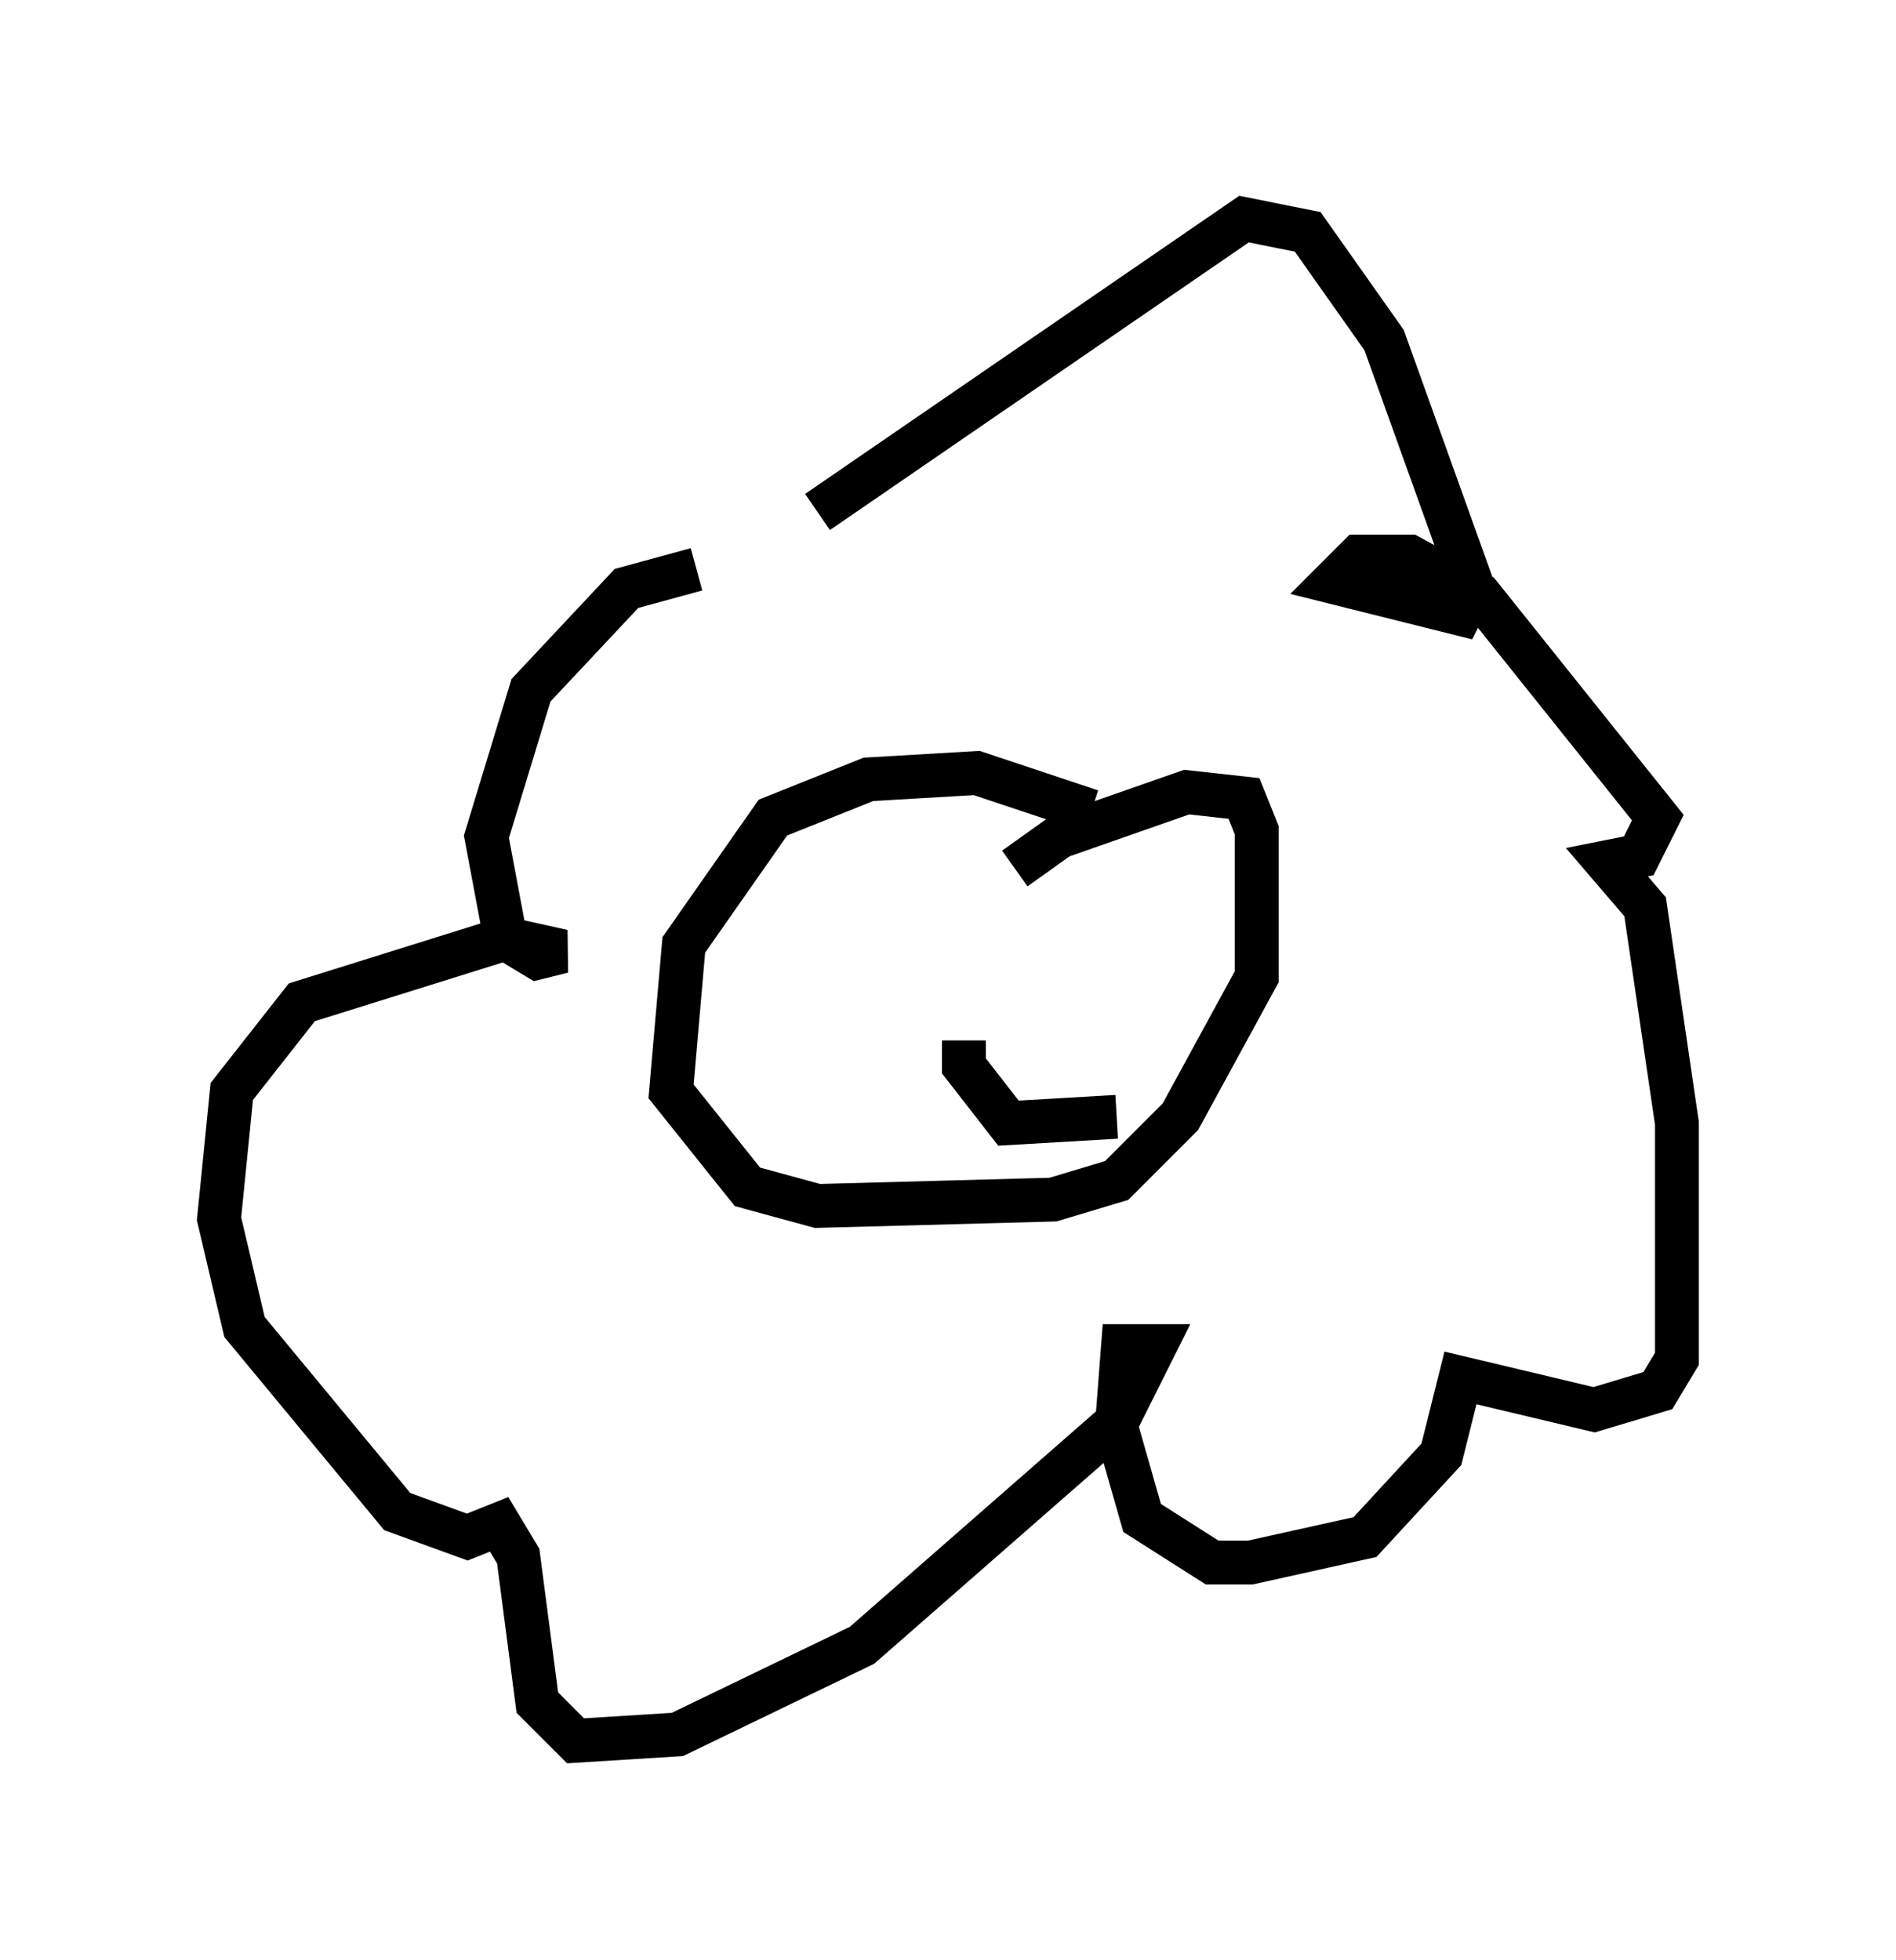 <?xml version="1.0" encoding="utf-8" ?>
<svg baseProfile="full" height="44.715" version="1.1" width="43.263" xmlns="http://www.w3.org/2000/svg" xmlns:ev="http://www.w3.org/2001/xml-events" xmlns:xlink="http://www.w3.org/1999/xlink"><defs /><rect fill="white" height="44.715" width="43.263" x="0" y="0" /><path d="M21.413, 13.425 m-5.52, -0.436 l-1.598, 0.436 -2.179, 2.324 l-1.017, 3.341 0.436, 2.324 l0.726, 0.436 0.581, -0.145 l-1.307, -0.291 -4.648, 1.453 l-1.598, 2.034 -0.291, 2.905 l0.581, 2.469 3.486, 4.212 l1.598, 0.581 0.726, -0.291 l0.436, 0.726 0.436, 3.341 l0.872, 0.872 2.324, -0.145 l4.212, -2.034 5.81, -5.084 l0.872, -1.743 -0.726, 0.0 l-0.145, 1.888 0.581, 2.034 l1.598, 1.017 0.872, 0.0 l2.615, -0.581 1.743, -1.888 l0.436, -1.743 3.05, 0.726 l1.453, -0.436 0.436, -0.726 l0.0, -5.374 -0.726, -4.939 l-0.872, -1.017 0.726, -0.145 l0.436, -0.872 -4.067, -5.084 l-1.598, -0.872 -1.162, 0.0 l-0.581, 0.581 2.905, 0.726 l0.291, -0.581 -2.034, -5.665 l-1.743, -2.469 -1.453, -0.291 l-9.732, 6.682 m6.246, 6.827 l-2.615, -0.872 -2.469, 0.145 l-2.179, 0.872 -2.034, 2.905 l-0.291, 3.341 1.743, 2.179 l1.598, 0.436 5.374, -0.145 l1.453, -0.436 1.453, -1.453 l1.743, -3.196 0.0, -3.341 l-0.291, -0.726 -1.307, -0.145 l-2.905, 1.017 -1.017, 0.726 m-1.162, 3.341 l0.0, 0.0 m0.0, 0.581 l0.0, 0.581 1.017, 1.307 l2.469, -0.145 " fill="none" stroke="black" stroke-width="1" /></svg>